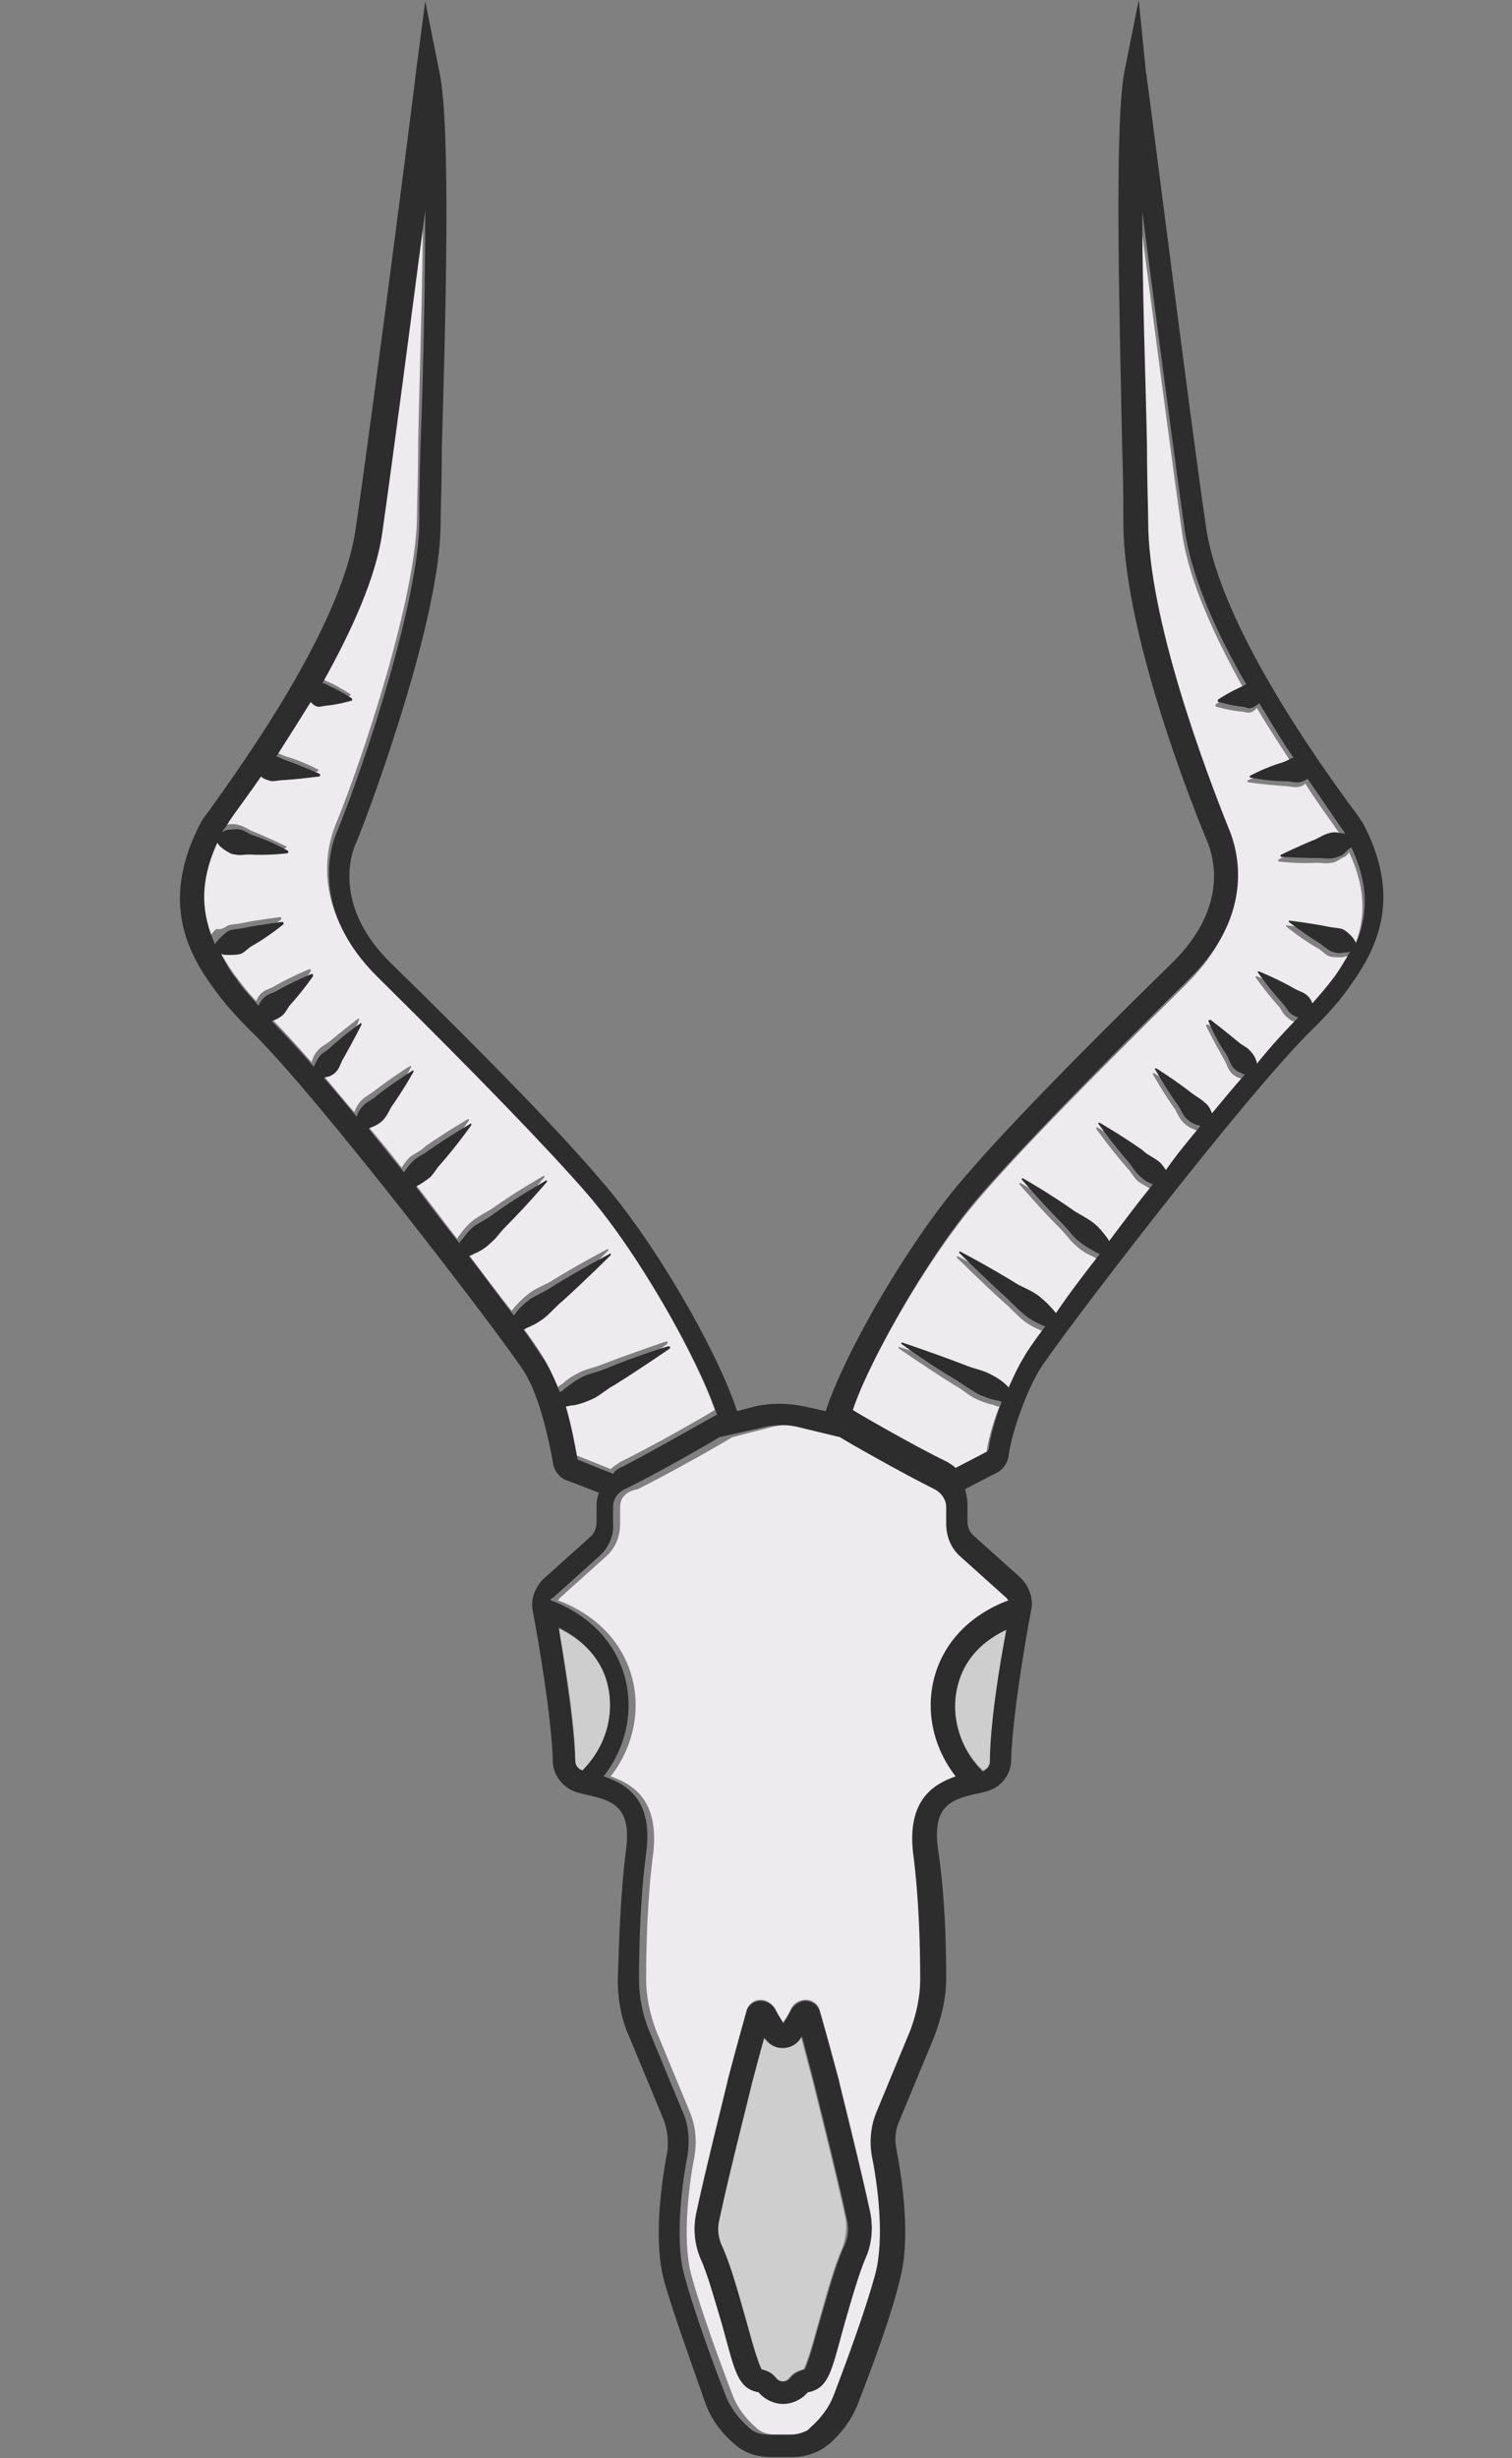 <?xml version="1.0" encoding="utf-8"?>
<!-- Generator: Adobe Illustrator 18.1.0, SVG Export Plug-In . SVG Version: 6.00 Build 0)  -->
<svg version="1.1" baseProfile="tiny" id="Layer_1" xmlns="http://www.w3.org/2000/svg" xmlns:xlink="http://www.w3.org/1999/xlink"
	 x="0px" y="0px" viewBox="0 0 128 208" xml:space="preserve">
<rect x="0" y="0" width="128" height="208" fill="#808080" stroke="none"/>
<g>
	<path fill="#EDEBED" d="M19.3,78.3c0.3-0.1,0.8-0.1,1.2-0.2c1.5-0.3,3.2-0.5,3.2-0.5c0.1,0,0.1,0,0.1,0.1c0,0,0,0.1,0,0.1
		c0,0-1.3,1-2.6,1.8c-0.3,0.2-0.6,0.5-1,0.7c-0.3,0.1-0.7,0.2-1,0.1c-0.3,0-0.5-0.1-0.7-0.1c0.4,0.7,0.8,1.4,1.3,2.1
		c0.6,0.8,1.2,1.6,1.9,2.3c0,0,0,0,0,0c0.1-0.3,0.3-0.6,0.6-0.8c0.3-0.2,0.7-0.3,1-0.5c1.4-0.8,2.9-1.4,2.9-1.4c0.1,0,0.1,0,0.1,0.1
		c0,0,0,0.1,0,0.1c0,0-0.9,1.3-2,2.5c-0.3,0.3-0.5,0.7-0.7,0.9c-0.2,0.2-0.5,0.3-0.8,0.4c1,1,2.2,2.3,3.6,3.9c0,0,0-0.1,0-0.1
		c0.1-0.3,0.2-0.6,0.5-0.9c0.2-0.3,0.6-0.5,0.9-0.7c1.2-1,2.5-2,2.5-2c0,0,0.1,0,0.1,0c0,0,0,0.1,0,0.1c0,0-0.6,1.5-1.5,2.8
		c-0.2,0.3-0.3,0.7-0.5,1c-0.2,0.3-0.5,0.5-0.8,0.6c-0.1,0.1-0.3,0.1-0.4,0.1c0.9,1,1.8,2.2,2.8,3.3c0,0,0,0,0,0
		c0.1-0.3,0.3-0.7,0.6-1c0.3-0.3,0.7-0.5,1.1-0.8c1.4-1.1,3-2.1,3-2.1c0,0,0.1,0,0.1,0c0,0,0,0.1,0,0.1c0,0-0.9,1.6-1.9,3
		c-0.3,0.4-0.4,0.8-0.7,1.1c-0.3,0.3-0.6,0.5-1,0.6c-0.1,0-0.1,0.1-0.2,0.1c1,1.2,2,2.4,3,3.7c0.2-0.3,0.4-0.6,0.7-0.9
		c0.4-0.3,0.9-0.5,1.3-0.9c1.7-1.2,3.6-2.3,3.6-2.3c0,0,0.1,0,0.1,0c0,0,0,0.1,0,0.1c0,0-1.2,1.7-2.6,3.3c-0.3,0.4-0.6,0.9-1,1.2
		c-0.3,0.3-0.7,0.5-1.1,0.7c1.3,1.6,2.5,3.3,3.7,4.8c0.1-0.1,0.1-0.2,0.2-0.3c0.3-0.4,0.7-0.9,1.1-1.2c0.5-0.4,1.1-0.7,1.6-1
		c2.1-1.5,4.4-2.8,4.4-2.8c0,0,0.1,0,0.1,0c0,0,0,0.1,0,0.1c0,0-1.7,2-3.5,3.8c-0.5,0.5-0.8,1-1.3,1.4c-0.5,0.4-1,0.7-1.4,0.9
		c-0.1,0.1-0.3,0.1-0.4,0.2c1.4,1.9,2.7,3.6,3.8,5c0,0,0.1-0.1,0.1-0.1c0.3-0.4,0.8-0.9,1.3-1.3c0.5-0.4,1.2-0.7,1.8-1
		c2.4-1.5,4.9-2.8,4.9-2.8c0,0,0.1,0,0.1,0c0,0,0,0.1,0,0.1c0,0-2,2-4.1,3.9c-0.5,0.5-1,1-1.5,1.4c-0.5,0.4-1.1,0.7-1.6,0.9
		c-0.1,0-0.1,0-0.2,0.1c0.9,1.2,1.5,2.1,1.8,2.6c0.5,0.8,0.9,1.7,1.3,2.7c0.1-0.1,0.2-0.2,0.4-0.3c0.4-0.4,0.9-0.7,1.5-1
		c0.6-0.3,1.3-0.4,2-0.7c2.6-1,5.3-1.9,5.3-1.9c0.1,0,0.1,0,0.1,0.1c0,0,0,0.1,0,0.1c0,0-2.3,1.7-4.7,3.1c-0.6,0.4-1.2,0.8-1.7,1.1
		c-0.6,0.3-1.2,0.5-1.7,0.6c-0.2,0.1-0.5,0.1-0.7,0.1c0.5,1.7,0.9,3.4,1,4.5l3,1.2c0.2-0.2,0.5-0.4,0.8-0.6c2.9-1.4,7.9-4.3,8-4.4
		l0,0c-1.5-4.5-6.6-13.5-11-18.7c-3.3-3.8-9.3-10-17.7-18.3c-5.7-5.6-4-11-3.4-12.5c2.2-5.3,6.9-19.4,6.9-26.2c0-1,0.1-3.4,0.1-6.3
		c0.1-5.3,0.4-13.2,0.4-19.9c-1.2,9.2-2.8,21.4-3.6,27c-0.6,4-2.7,8.7-5.1,13c0,0,0,0,0,0c0.2,0,0.4,0.2,0.7,0.3
		c0.9,0.4,1.8,1,1.8,1c0.1,0,0.1,0.1,0,0.2c0,0,0,0-0.1,0c0,0-1,0.3-2,0.4c-0.2,0-0.5,0.2-0.7,0.1c-0.2,0-0.4-0.2-0.6-0.3
		c0,0-0.1-0.1-0.1-0.1c-1,1.6-2,3.2-2.9,4.6l0,0c0.3,0.1,0.7,0.3,1,0.4c1.4,0.4,2.7,1.1,2.7,1.1c0.1,0,0.1,0.1,0,0.1
		c0,0,0,0.1-0.1,0.1c0,0-1.5,0.3-2.9,0.3c-0.4,0-0.7,0.1-1.1,0.1c-0.3,0-0.6-0.2-0.9-0.4l0,0c-1.1,1.6-2,2.9-2.7,3.8
		c-0.3,0.4-0.5,0.7-0.6,0.9c0.2-0.1,0.3-0.1,0.6-0.2c0.3-0.1,0.7-0.1,1,0c0.4,0.1,0.7,0.3,1.1,0.5c1.5,0.6,2.9,1.3,2.9,1.3
		c0.1,0,0.1,0.1,0,0.1c0,0,0,0.1-0.1,0.1c0,0-1.6,0.1-3.2,0.1c-0.4,0-0.8,0.1-1.2,0c-0.4-0.1-0.7-0.2-0.9-0.4
		c-0.3-0.2-0.5-0.4-0.6-0.6c-1.6,3.5-1.3,6.1-0.4,8.3c0.1-0.2,0.3-0.4,0.5-0.6C18.7,78.7,19,78.5,19.3,78.3z"/>
	<path fill="#CECECE" d="M63,196.1c0.4,1.3,0.7,2.6,1.1,3.7c0.2,0.6,0.3,0.7,0.3,0.7c0,0,0.1,0,0.1,0c0.2,0.1,0.7,0.2,1.1,0.7
		c0.3,0.4,0.9,0.4,1.2,0c0.4-0.5,0.8-0.6,1.1-0.7c0,0,0.1,0,0.1,0c0,0,0.1-0.1,0.3-0.7c0.4-1.1,0.7-2.3,1.1-3.7
		c0.6-2.1,1.2-4.3,1.9-5.9c0.3-0.8,0.4-1.6,0.3-2.4c-0.8-3.8-2.7-11.2-2.7-11.3c0,0-0.6-2.3-1.1-4.2c-0.1,0.1-0.2,0.3-0.3,0.4
		c-0.7,0.8-2.1,0.7-2.7-0.1c-0.1-0.1-0.1-0.1-0.2-0.2c-0.5,1.9-1.1,4.1-1.1,4.1c0,0.1-1.9,7.5-2.7,11.3c-0.2,0.8-0.1,1.6,0.3,2.4
		C61.8,191.8,62.4,194,63,196.1z"/>
	<path fill="#EDEBED" d="M52.5,127.5c0,0.6,0,1,0,1.4c0,1.1-0.4,2.1-1.2,2.8l-3.9,3.5c-0.1,0.1-0.1,0.2-0.2,0.2c1.4,0.5,4.6,2,6,5.6
		c1.2,3.1,0.6,6.6-1.5,9.3c2,0.7,4.1,2.1,3.6,6.5c-0.5,3.8-0.6,7.9-0.6,10.7c0,1.4,0.3,2.8,0.8,4.2l2.9,7c0.5,1.2,0.6,2.5,0.4,3.7
		c-0.4,2-1.1,6.9-0.3,10c0.8,3,2.5,7.6,3.5,10.2c0.4,1.1,1.1,2,2,2.8c0.4,0.4,1,0.6,1.7,0.6h1.8c0.4,0,1-0.1,1.5-0.4
		c0.1,0,0.1-0.1,0.2-0.2c0.9-0.8,1.6-1.7,2-2.8c1-2.5,2.7-7.2,3.5-10.2c0.8-3,0.1-7.5-0.3-10c-0.2-1.3-0.1-2.6,0.4-3.7l2.9-7
		c0.5-1.3,0.8-2.7,0.8-4.2c0-2.8-0.1-6.9-0.6-10.7c-0.6-4.4,1.5-5.8,3.6-6.5c-2.1-2.7-2.7-6.2-1.5-9.3c1.4-3.6,4.6-5.1,6-5.6
		c0-0.1-0.1-0.2-0.2-0.2l-3.9-3.5c-0.8-0.7-1.3-1.8-1.2-2.8c0-0.4,0-0.9,0-1.4c0-0.7-0.4-1.2-1-1.5c-2.7-1.3-7.2-3.9-8-4.4l-3.3-0.8
		c-1.1-0.3-2.2-0.3-3.3,0l-3.1,0.8c-0.8,0.5-5.2,3-8,4.4C52.9,126.2,52.5,126.8,52.5,127.5z M58.9,187.4c0.8-3.8,2.7-11.3,2.7-11.4
		c0,0,1.1-4.1,1.6-5.9c0.2-0.6,0.7-0.9,1.2-0.9c0.5,0,0.9,0.3,1.2,0.7c0.2,0.4,0.4,0.8,0.7,1.2c0.3-0.4,0.5-0.8,0.7-1.2
		c0.2-0.4,0.7-0.7,1.2-0.7c0.6,0,1.1,0.4,1.2,0.9c0.5,1.7,1.6,5.8,1.6,5.8c0,0.1,1.9,7.6,2.7,11.4c0.2,1.2,0.1,2.4-0.4,3.6
		c-0.6,1.5-1.2,3.6-1.8,5.6c-0.4,1.4-0.7,2.7-1.1,3.8c-0.5,1.4-1.1,1.8-1.9,2c0,0,0,0-0.1,0c-0.5,0.6-1.3,1-2.1,1s-1.6-0.4-2.1-1
		c0,0,0,0-0.1,0c-0.8-0.2-1.4-0.6-1.9-2c-0.4-1.1-0.7-2.4-1.1-3.8c-0.6-2.1-1.2-4.2-1.8-5.6C58.8,189.8,58.7,188.6,58.9,187.4z"/>
	<path fill="#EDEBED" d="M80,124.1c0.3,0.1,0.5,0.3,0.7,0.5l2.7-1.4c0.1,0,0.1-0.1,0.1-0.2c0.1-0.9,0.5-2.5,1.1-4
		c-0.1,0-0.3,0-0.4-0.1c-0.5-0.1-1.1-0.3-1.7-0.6c-0.6-0.3-1.1-0.8-1.7-1.1c-2.4-1.5-4.7-3.1-4.7-3.1c0,0-0.1-0.1,0-0.1
		c0,0,0.1-0.1,0.1,0c0,0,2.7,0.8,5.3,1.9c0.7,0.3,1.4,0.4,2,0.7c0.6,0.3,1.1,0.7,1.5,1c0.1,0.1,0.2,0.1,0.2,0.2
		c0.4-0.9,0.8-1.8,1.3-2.6c0.3-0.5,0.9-1.4,1.8-2.6c0,0-0.1,0-0.1,0c-0.5-0.2-1.1-0.5-1.6-0.9c-0.5-0.4-1-1-1.5-1.4
		c-2.1-1.9-4.1-3.9-4.1-3.9c0,0,0-0.1,0-0.1c0,0,0.1,0,0.1,0c0,0,2.5,1.3,4.9,2.8c0.6,0.4,1.3,0.7,1.8,1c0.5,0.4,1,0.8,1.3,1.3
		c0,0,0,0,0.1,0.1c1.1-1.4,2.3-3.1,3.7-5c-0.1,0-0.2-0.1-0.4-0.2c-0.5-0.2-1-0.5-1.4-0.9c-0.5-0.4-0.8-0.9-1.3-1.4
		c-1.8-1.8-3.5-3.8-3.5-3.8c0,0,0-0.1,0-0.1c0,0,0.1,0,0.1,0c0,0,2.3,1.3,4.4,2.8c0.5,0.4,1.1,0.7,1.6,1c0.5,0.4,0.8,0.8,1.1,1.2
		c0.1,0.1,0.1,0.2,0.2,0.3c1.2-1.5,2.4-3.1,3.7-4.8c-0.3-0.2-0.7-0.4-1-0.6c-0.4-0.3-0.6-0.8-1-1.2c-1.4-1.6-2.6-3.3-2.6-3.3
		c0,0,0-0.1,0-0.1c0,0,0.1,0,0.1,0c0,0,1.9,1.1,3.6,2.3c0.4,0.3,0.9,0.5,1.3,0.9c0.3,0.3,0.5,0.5,0.7,0.8c1-1.2,2-2.5,2.9-3.7
		c-0.1,0-0.1,0-0.2-0.1c-0.3-0.1-0.7-0.3-1-0.6c-0.3-0.3-0.5-0.7-0.7-1.1c-1-1.4-1.9-3-1.9-3c0,0,0-0.1,0-0.1c0,0,0.1,0,0.1,0
		c0,0,1.6,1,3,2.1c0.3,0.3,0.8,0.5,1.1,0.8c0.3,0.3,0.5,0.6,0.6,0.9c1-1.2,1.9-2.3,2.8-3.3c-0.1,0-0.2-0.1-0.3-0.1
		c-0.3-0.1-0.6-0.3-0.8-0.6c-0.2-0.3-0.3-0.7-0.5-1c-0.8-1.4-1.5-2.8-1.5-2.8c0-0.1,0-0.1,0.1-0.1c0,0,0.1,0,0.1,0
		c0,0,1.3,0.9,2.5,2c0.3,0.3,0.7,0.5,0.9,0.7c0.2,0.3,0.4,0.6,0.5,0.9c0,0,0,0,0,0.1c1.4-1.6,2.6-2.9,3.5-3.9
		c-0.3-0.1-0.5-0.2-0.7-0.4c-0.3-0.2-0.5-0.6-0.7-0.9c-1.1-1.2-2-2.5-2-2.5c0,0,0-0.1,0-0.1c0,0,0.1,0,0.1,0c0,0,1.5,0.6,2.9,1.4
		c0.3,0.2,0.8,0.3,1,0.5c0.3,0.2,0.5,0.5,0.6,0.8c0.7-0.8,1.3-1.5,1.9-2.3c0.5-0.6,0.9-1.3,1.3-2.1c-0.2,0-0.4,0.1-0.6,0.1
		c-0.3,0-0.7,0-1-0.1c-0.3-0.1-0.6-0.5-1-0.7c-1.4-0.8-2.6-1.8-2.6-1.8c0,0-0.1-0.1,0-0.1c0,0,0.1,0,0.1,0c0,0,1.6,0.2,3.2,0.5
		c0.4,0.1,0.8,0.1,1.2,0.2c0.3,0.1,0.6,0.4,0.8,0.6c0.2,0.2,0.3,0.4,0.4,0.6c0.9-2.1,1.2-4.7-0.4-8.1c-0.1,0.2-0.3,0.4-0.6,0.5
		c-0.3,0.2-0.6,0.4-0.9,0.4c-0.4,0.1-0.8,0-1.2,0c-1.6,0.1-3.2-0.1-3.2-0.1c-0.1,0-0.1-0.1-0.1-0.1c0,0,0-0.1,0.1-0.1
		c0,0,1.4-0.8,2.9-1.3c0.4-0.1,0.7-0.4,1.1-0.5c0.4-0.1,0.7,0,1,0c0.2,0,0.3,0.1,0.4,0.1c-0.1-0.2-0.3-0.5-0.6-0.9
		c-0.6-0.9-1.6-2.2-2.6-3.8c-0.2,0.2-0.5,0.3-0.8,0.3c-0.3,0-0.7-0.1-1.1-0.1c-1.4-0.1-2.9-0.3-2.9-0.3c-0.1,0-0.1-0.1-0.1-0.1
		c0,0,0-0.1,0.1-0.1c0,0,1.3-0.6,2.7-1.1c0.3-0.1,0.6-0.3,0.9-0.4c-0.9-1.4-1.9-2.9-2.9-4.6c0,0,0,0-0.1,0.1
		c-0.2,0.2-0.4,0.3-0.6,0.3c-0.2,0-0.5-0.1-0.7-0.1c-1-0.1-2-0.4-2-0.4c-0.1,0-0.1-0.1-0.1-0.1c0,0,0,0,0-0.1c0,0,0.9-0.6,1.8-1
		c0.2-0.1,0.4-0.3,0.6-0.3c-2.4-4.3-4.6-9-5.2-13c-0.8-5.6-2.4-17.8-3.6-27c0,6.7,0.2,14.6,0.4,19.9c0.1,3,0.1,5.3,0.1,6.3
		c0,8.2,4.8,21,6.9,26.2c0.6,1.5,2.3,6.8-3.4,12.5c-8.4,8.3-14.4,14.4-17.7,18.3c-4.5,5.2-9.5,14.2-11,18.7l0,0
		C72,119.8,77.1,122.7,80,124.1z"/>
	<path fill="#CECECE" d="M81.3,141.8c-1,2.7-0.3,5.9,1.9,8c0.3-0.1,0.6-0.4,0.6-0.8c0.1-3.1,0.9-8.1,1.4-11.3
		C84,138.3,82.2,139.5,81.3,141.8z"/>
	<path fill="#CECECE" d="M51.2,141.8c-0.8-2.2-2.6-3.4-3.9-4c0.6,3.2,1.4,8.2,1.4,11.3c0,0.3,0.2,0.6,0.6,0.8
		C51.5,147.6,52.2,144.5,51.2,141.8z"/>
	<path fill="#2D2D2D" d="M61.1,196.6c0.4,1.4,0.7,2.7,1.1,3.8c0.5,1.4,1.1,1.8,1.9,2c0,0,0,0,0.1,0c0.5,0.6,1.3,1,2.1,1
		s1.6-0.4,2.1-1c0,0,0,0,0.1,0c0.8-0.2,1.4-0.6,1.9-2c0.4-1.1,0.7-2.4,1.1-3.8c0.6-2.1,1.2-4.2,1.8-5.6c0.5-1.1,0.6-2.4,0.4-3.6
		c-0.8-3.8-2.7-11.3-2.7-11.4c0,0-1.1-4.1-1.6-5.8c-0.2-0.6-0.7-0.9-1.2-0.9c-0.5,0-0.9,0.3-1.2,0.7c-0.2,0.4-0.4,0.8-0.7,1.2
		c-0.2-0.4-0.5-0.8-0.7-1.2c-0.2-0.4-0.7-0.7-1.2-0.7c-0.6,0-1.1,0.4-1.2,0.9c-0.5,1.7-1.6,5.8-1.6,5.9c0,0.1-1.9,7.6-2.7,11.4
		c-0.2,1.2-0.1,2.4,0.4,3.6C59.9,192.4,60.5,194.6,61.1,196.6z M60.9,187.8c0.8-3.8,2.7-11.2,2.7-11.3c0,0,0.6-2.3,1.1-4.1
		c0.1,0.1,0.1,0.2,0.2,0.2c0.6,0.9,2,0.9,2.7,0.1c0.1-0.1,0.2-0.3,0.3-0.4c0.5,1.9,1.1,4.2,1.1,4.2c0,0.1,1.9,7.5,2.7,11.3
		c0.2,0.8,0.1,1.6-0.3,2.4c-0.7,1.6-1.3,3.8-1.9,5.9c-0.4,1.3-0.7,2.6-1.1,3.7c-0.2,0.6-0.3,0.7-0.3,0.7c0,0-0.1,0-0.1,0
		c-0.2,0.1-0.7,0.2-1.1,0.7c-0.3,0.4-0.9,0.4-1.2,0c-0.4-0.5-0.8-0.6-1.1-0.7c0,0-0.1,0-0.1,0c0,0-0.1-0.1-0.3-0.7
		c-0.4-1.1-0.7-2.3-1.1-3.7c-0.6-2.1-1.2-4.3-1.9-5.9C60.8,189.4,60.7,188.6,60.9,187.8z"/>
	<path fill="#2D2D2D" d="M21.2,87.2c5.6,5.4,21.5,26.2,23.2,28.9c1.3,2.1,2.1,5.9,2.4,7.6c0.1,0.8,0.6,1.4,1.3,1.6l2.6,1
		c-0.1,0.3-0.2,0.7-0.2,1c0,0.6,0,1.1,0,1.5c0,0.5-0.2,1-0.6,1.3l-3.9,3.5c-0.7,0.7-1.1,1.7-0.9,2.7c0.5,2.6,1.6,9.1,1.7,12.7
		c0,1.3,1,2.4,2.2,2.7l0.4,0.1c2.3,0.5,4.1,0.9,3.6,4.7c-0.5,3.9-0.6,8.1-0.7,11c0,1.7,0.3,3.4,1,4.9l2.9,7c0.3,0.8,0.4,1.7,0.3,2.6
		c-0.5,2.6-1.2,7.5-0.3,10.9c0.8,2.9,2.4,7.2,3.5,10.4c0.5,1.4,1.4,2.6,2.6,3.6c0.8,0.7,1.9,1,3,1h1.8c1,0,1.9-0.3,2.7-0.8
		c0.1-0.1,0.2-0.2,0.4-0.3c1.1-1,2-2.2,2.5-3.6c1.2-3.1,2.8-7.4,3.5-10.4c0.9-3.4,0.2-8.3-0.3-10.9c-0.2-0.9-0.1-1.8,0.3-2.6l2.9-7
		c0.6-1.6,1-3.2,1-4.9c0-2.8-0.1-7.1-0.7-11c-0.5-3.8,1.3-4.2,3.6-4.7l0.4-0.1c1.3-0.3,2.2-1.4,2.2-2.7c0.1-3.6,1.2-10.1,1.7-12.7
		c0.2-1-0.2-2-0.9-2.7l-3.9-3.5c-0.4-0.3-0.6-0.8-0.6-1.3c0-0.4,0-0.9,0-1.5c0-0.4-0.1-0.8-0.2-1.2l2.3-1.2c0.8-0.3,1.3-0.9,1.4-1.7
		c0.2-1.6,1.3-5,2.6-7.2c1.7-2.7,17.6-23.5,23.2-28.9c1.2-1.2,2.3-2.4,3.1-3.6c2.4-3.3,4.4-7.6,1-13.9l-0.1-0.1
		c-0.1-0.2-0.4-0.6-0.7-1c-2.8-3.8-11.2-15.5-12.4-23.8c-1.4-9.5-5-38.3-5.1-38.6L96.4,0l-1.2,6c-0.9,4.5-0.4,21.6-0.2,31.9
		c0.1,2.9,0.1,5.3,0.1,6.3c0,8.5,4.9,21.7,7.1,27c0.5,1.2,1.9,5.5-3,10.3c-8.5,8.3-14.5,14.5-17.8,18.4c-4.3,5-9.8,14.3-11.5,19.5
		l-1.8-0.4c-1.4-0.3-2.9-0.3-4.2,0l-1.5,0.4c-1.7-5.2-7.1-14.5-11.5-19.5c-3.3-3.9-9.3-10.1-17.8-18.4c-4.8-4.7-3.5-9.1-2.9-10.3
		c1.5-3.7,7.1-19.1,7.1-26.9c0-1,0.1-3.3,0.1-6.3c0.3-10.2,0.8-27.3-0.2-31.9l-1.2-6l-0.8,6.1c0,0.3-3.7,29.1-5.1,38.6
		c-1.2,8.3-9.7,20-12.4,23.8c-0.4,0.5-0.6,0.8-0.7,1L17,69.6c-3.3,6.3-1.4,10.6,1,13.9C18.9,84.8,20,86,21.2,87.2z M49.3,149.8
		c-0.3-0.1-0.6-0.4-0.6-0.8c-0.1-3.1-0.9-8.1-1.4-11.3c1.2,0.6,3,1.8,3.9,4C52.2,144.5,51.5,147.6,49.3,149.8z M83.8,149.1
		c0,0.3-0.2,0.6-0.6,0.8c-2.2-2.2-2.9-5.3-1.9-8c0.8-2.2,2.6-3.4,3.9-4C84.6,140.9,83.8,146,83.8,149.1z M83,101.1
		c3.3-3.8,9.3-10,17.7-18.3c5.7-5.6,4-11,3.4-12.5c-2.1-5.2-6.9-18-6.9-26.2c0-1-0.1-3.4-0.1-6.3c-0.1-5.3-0.4-13.2-0.4-19.9
		c1.2,9.2,2.8,21.4,3.6,27c0.6,4,2.7,8.7,5.2,13c-0.2,0.1-0.4,0.2-0.6,0.3c-0.9,0.4-1.8,1-1.8,1c0,0,0,0,0,0.1c0,0.1,0,0.1,0.1,0.1
		c0,0,1,0.3,2,0.4c0.2,0,0.5,0.2,0.7,0.1c0.2,0,0.4-0.2,0.6-0.3c0,0,0,0,0.1-0.1c1,1.6,1.9,3.2,2.9,4.6c-0.3,0.1-0.6,0.3-0.9,0.4
		c-1.4,0.4-2.7,1.1-2.7,1.1c0,0-0.1,0-0.1,0.1c0,0.1,0,0.1,0.1,0.1c0,0,1.5,0.3,2.9,0.3c0.4,0,0.7,0.1,1.1,0.1
		c0.3,0,0.6-0.2,0.8-0.3c1.1,1.6,2,2.9,2.6,3.8c0.3,0.4,0.5,0.7,0.6,0.9c-0.1-0.1-0.3-0.1-0.4-0.1c-0.3-0.1-0.7-0.1-1,0
		c-0.4,0.1-0.7,0.3-1.1,0.5c-1.5,0.6-2.9,1.3-2.9,1.3c0,0-0.1,0-0.1,0.1c0,0.1,0,0.1,0.1,0.1c0,0,1.6,0.1,3.2,0.1
		c0.4,0,0.8,0.1,1.2,0c0.4-0.1,0.7-0.2,0.9-0.4c0.2-0.2,0.4-0.4,0.6-0.5c1.6,3.4,1.3,6,0.4,8.1c-0.1-0.2-0.2-0.4-0.4-0.6
		c-0.2-0.2-0.5-0.5-0.8-0.6c-0.3-0.1-0.8-0.1-1.2-0.2c-1.5-0.3-3.2-0.5-3.2-0.5c0,0-0.1,0-0.1,0c0,0,0,0.1,0,0.1c0,0,1.3,1,2.6,1.8
		c0.3,0.2,0.6,0.5,1,0.7c0.3,0.1,0.7,0.2,1,0.1c0.2,0,0.4,0,0.6-0.1c-0.4,0.7-0.8,1.4-1.3,2.1c-0.6,0.8-1.2,1.5-1.9,2.3
		c-0.1-0.3-0.3-0.6-0.6-0.8c-0.3-0.2-0.7-0.3-1-0.5c-1.4-0.8-2.9-1.4-2.9-1.4c0,0-0.1,0-0.1,0c0,0-0.1,0.1,0,0.1c0,0,0.9,1.3,2,2.5
		c0.3,0.3,0.5,0.7,0.7,0.9c0.2,0.2,0.5,0.3,0.7,0.4c-1,1-2.2,2.3-3.5,3.9c0,0,0,0,0-0.1c-0.1-0.3-0.2-0.6-0.5-0.9
		c-0.2-0.3-0.6-0.5-0.9-0.7c-1.2-1-2.5-2-2.5-2c0,0-0.1,0-0.1,0c-0.1,0-0.1,0.1-0.1,0.1c0,0,0.6,1.5,1.5,2.8c0.2,0.3,0.3,0.7,0.5,1
		c0.2,0.3,0.5,0.5,0.8,0.6c0.1,0.1,0.2,0.1,0.3,0.1c-0.9,1-1.8,2.1-2.8,3.3c-0.1-0.3-0.3-0.7-0.6-0.9c-0.3-0.3-0.7-0.5-1.1-0.8
		c-1.4-1.1-3-2.1-3-2.1c0,0-0.1,0-0.1,0c0,0-0.1,0.1,0,0.1c0,0,0.9,1.6,1.9,3c0.3,0.4,0.4,0.8,0.7,1.1c0.3,0.3,0.6,0.5,1,0.6
		c0.1,0,0.1,0,0.2,0.1c-1,1.2-2,2.4-2.9,3.7c-0.2-0.3-0.4-0.6-0.7-0.8c-0.4-0.3-0.9-0.5-1.3-0.9c-1.7-1.2-3.6-2.3-3.6-2.3
		c0,0-0.1,0-0.1,0c0,0-0.1,0.1,0,0.1c0,0,1.2,1.7,2.6,3.3c0.3,0.4,0.6,0.9,1,1.2c0.3,0.3,0.7,0.5,1,0.6c-1.3,1.6-2.5,3.2-3.7,4.8
		c-0.1-0.1-0.1-0.2-0.2-0.3c-0.3-0.4-0.7-0.9-1.1-1.2c-0.5-0.4-1.1-0.7-1.6-1c-2.1-1.5-4.4-2.8-4.4-2.8c0,0-0.1,0-0.1,0
		c0,0,0,0.1,0,0.1c0,0,1.7,2,3.5,3.8c0.5,0.5,0.8,1,1.3,1.4c0.5,0.4,1,0.7,1.4,0.9c0.1,0.1,0.2,0.1,0.4,0.2c-1.4,1.8-2.7,3.5-3.7,5
		c0,0,0,0-0.1-0.1c-0.3-0.4-0.8-0.9-1.3-1.3c-0.5-0.4-1.2-0.7-1.8-1c-2.4-1.5-4.9-2.8-4.9-2.8c0,0-0.1,0-0.1,0c0,0,0,0.1,0,0.1
		c0,0,2,2,4.1,3.9c0.5,0.5,1,1,1.5,1.4c0.5,0.4,1.1,0.7,1.6,0.9c0,0,0.1,0,0.1,0c-0.9,1.2-1.6,2.2-1.8,2.6c-0.5,0.8-0.9,1.7-1.3,2.6
		c-0.1-0.1-0.1-0.1-0.2-0.2c-0.4-0.4-0.9-0.7-1.5-1c-0.6-0.3-1.3-0.4-2-0.7c-2.6-1-5.3-1.9-5.3-1.9c0,0-0.1,0-0.1,0c0,0,0,0.1,0,0.1
		c0,0,2.3,1.7,4.7,3.1c0.6,0.4,1.2,0.8,1.7,1.1c0.6,0.3,1.2,0.5,1.7,0.6c0.2,0,0.3,0.1,0.4,0.1c-0.6,1.6-1,3.1-1.1,4
		c0,0.1-0.1,0.1-0.1,0.2l-2.7,1.4c-0.2-0.2-0.4-0.3-0.7-0.5c-2.9-1.4-7.9-4.3-8-4.4l0,0C73.5,115.3,78.5,106.3,83,101.1z
		 M64.5,120.8c1.1-0.3,2.2-0.3,3.3,0l3.3,0.8c0.8,0.5,5.2,3,8,4.4c0.6,0.3,1,0.9,1,1.5c0,0.6,0,1,0,1.4c0,1.1,0.4,2.1,1.2,2.8
		l3.9,3.5c0.1,0.1,0.1,0.2,0.2,0.2c-1.4,0.5-4.6,2-6,5.6c-1.2,3.1-0.6,6.6,1.5,9.3c-2,0.7-4.1,2.1-3.6,6.5c0.5,3.8,0.6,7.9,0.6,10.7
		c0,1.4-0.3,2.8-0.8,4.2l-2.9,7c-0.5,1.2-0.6,2.5-0.4,3.7c0.5,2.4,1.1,7,0.3,10c-0.8,3-2.5,7.6-3.5,10.2c-0.4,1.1-1.1,2-2,2.8
		c-0.1,0.1-0.1,0.1-0.2,0.2c-0.5,0.3-1.1,0.4-1.5,0.4h-1.8c-0.7,0-1.3-0.2-1.7-0.6c-0.9-0.8-1.6-1.7-2-2.8c-1-2.5-2.7-7.2-3.5-10.2
		c-0.8-3.1-0.1-8,0.3-10c0.2-1.3,0.1-2.6-0.4-3.7l-2.9-7c-0.5-1.3-0.8-2.7-0.8-4.2c0-2.8,0.1-6.9,0.6-10.7c0.6-4.4-1.5-5.8-3.6-6.5
		c2.1-2.7,2.7-6.2,1.5-9.3c-1.4-3.6-4.6-5.1-6-5.6c0-0.1,0.1-0.2,0.2-0.2l3.9-3.5c0.8-0.7,1.3-1.8,1.2-2.8c0-0.4,0-0.9,0-1.4
		c0-0.7,0.4-1.2,1-1.5c2.7-1.3,7.2-3.9,8-4.4L64.5,120.8z M18.4,71.3c0.1,0.2,0.3,0.4,0.6,0.6c0.3,0.2,0.6,0.4,0.9,0.4
		c0.4,0.1,0.8,0,1.2,0c1.6,0.1,3.2-0.1,3.2-0.1c0,0,0.1,0,0.1-0.1c0-0.1,0-0.1,0-0.1c0,0-1.4-0.8-2.9-1.3c-0.4-0.1-0.7-0.4-1.1-0.5
		c-0.4-0.1-0.7,0-1,0c-0.2,0-0.4,0.1-0.6,0.2c0.1-0.2,0.4-0.5,0.6-0.9c0.6-0.9,1.6-2.2,2.7-3.8l0,0c0.2,0.2,0.5,0.3,0.9,0.4
		c0.3,0,0.7-0.1,1.1-0.1c1.4-0.1,2.9-0.3,2.9-0.3c0,0,0.1,0,0.1-0.1c0-0.1,0-0.1,0-0.1c0,0-1.3-0.6-2.7-1.1c-0.3-0.1-0.7-0.3-1-0.4
		l0,0c0.9-1.4,1.9-3,2.9-4.6c0,0,0.1,0.1,0.1,0.1c0.2,0.2,0.4,0.3,0.6,0.3c0.2,0,0.5-0.1,0.7-0.1c1-0.1,2-0.4,2-0.4c0,0,0,0,0.1,0
		c0-0.1,0-0.1,0-0.2c0,0-0.9-0.6-1.8-1c-0.2-0.1-0.5-0.3-0.7-0.3c0,0,0,0,0,0c2.4-4.3,4.6-9,5.1-13c0.8-5.6,2.4-17.8,3.6-27
		c0,6.7-0.2,14.6-0.4,19.9c-0.1,3-0.1,5.3-0.1,6.3c0,6.8-4.7,20.8-6.9,26.2c-0.7,1.5-2.3,6.9,3.4,12.5c8.4,8.3,14.4,14.5,17.7,18.3
		c4.5,5.2,9.5,14.2,11,18.7l0,0c-0.1,0-5.1,2.9-8,4.4c-0.3,0.1-0.6,0.3-0.8,0.6l-3-1.2c-0.2-1.1-0.5-2.8-1-4.5
		c0.2,0,0.4-0.1,0.7-0.1c0.5-0.1,1.1-0.3,1.7-0.6c0.6-0.3,1.1-0.8,1.7-1.1c2.4-1.5,4.7-3.1,4.7-3.1c0,0,0.1-0.1,0-0.1
		c0-0.1-0.1-0.1-0.1-0.1c0,0-2.7,0.8-5.3,1.9c-0.7,0.3-1.4,0.4-2,0.7c-0.6,0.3-1.1,0.7-1.5,1c-0.1,0.1-0.2,0.2-0.4,0.3
		c-0.4-1-0.8-1.9-1.3-2.7c-0.3-0.4-0.9-1.4-1.8-2.6c0.1,0,0.1,0,0.2-0.1c0.5-0.2,1.1-0.5,1.6-0.9c0.5-0.4,1-1,1.5-1.4
		c2.1-1.9,4.1-3.9,4.1-3.9c0,0,0-0.1,0-0.1c0,0-0.1-0.1-0.1,0c0,0-2.5,1.3-4.9,2.8c-0.6,0.4-1.3,0.7-1.8,1c-0.5,0.4-1,0.8-1.3,1.3
		c0,0-0.1,0.1-0.1,0.1c-1.1-1.4-2.3-3.1-3.8-5c0.1-0.1,0.3-0.1,0.4-0.2c0.5-0.2,1-0.5,1.4-0.9c0.5-0.4,0.8-0.9,1.3-1.4
		c1.8-1.8,3.5-3.8,3.5-3.8c0,0,0-0.1,0-0.1c0,0-0.1-0.1-0.1,0c0,0-2.3,1.3-4.4,2.8c-0.5,0.4-1.1,0.7-1.6,1c-0.5,0.4-0.8,0.8-1.1,1.2
		c-0.1,0.1-0.2,0.2-0.2,0.3c-1.2-1.5-2.5-3.2-3.7-4.8c0.4-0.2,0.7-0.4,1.1-0.7c0.4-0.3,0.6-0.8,1-1.2c1.4-1.6,2.6-3.3,2.6-3.3
		c0,0,0-0.1,0-0.1c0,0-0.1-0.1-0.1,0c0,0-1.9,1.1-3.6,2.3c-0.4,0.3-0.9,0.5-1.3,0.9c-0.3,0.3-0.5,0.6-0.7,0.9c-1-1.2-2-2.5-3-3.7
		c0.1,0,0.1-0.1,0.2-0.1c0.3-0.1,0.7-0.3,1-0.6c0.3-0.3,0.5-0.7,0.7-1.1c1-1.4,1.9-3,1.9-3c0,0,0-0.1,0-0.1c0,0-0.1-0.1-0.1,0
		c0,0-1.6,1-3,2.1c-0.3,0.3-0.8,0.5-1.1,0.8c-0.3,0.3-0.5,0.6-0.6,1c0,0,0,0,0,0c-1-1.2-1.9-2.3-2.8-3.3c0.1,0,0.2-0.1,0.4-0.1
		c0.3-0.1,0.6-0.3,0.8-0.6c0.2-0.3,0.3-0.7,0.5-1c0.8-1.4,1.5-2.8,1.5-2.8c0,0,0-0.1,0-0.1c0,0-0.1-0.1-0.1,0c0,0-1.3,0.9-2.5,2
		c-0.3,0.3-0.7,0.5-0.9,0.7c-0.2,0.3-0.4,0.6-0.5,0.9c0,0,0,0.1,0,0.1c-1.4-1.6-2.6-2.9-3.6-3.9c0.3-0.1,0.5-0.2,0.8-0.4
		c0.3-0.2,0.5-0.6,0.7-0.9c1.1-1.2,2-2.5,2-2.5c0,0,0-0.1,0-0.1c0-0.1-0.1-0.1-0.1-0.1c0,0-1.5,0.6-2.9,1.4c-0.3,0.2-0.8,0.3-1,0.5
		c-0.3,0.2-0.5,0.5-0.6,0.8c0,0,0,0,0,0c-0.7-0.8-1.4-1.5-1.9-2.3c-0.5-0.6-0.9-1.3-1.3-2.1c0.2,0.1,0.4,0.1,0.7,0.1
		c0.3,0,0.7,0,1-0.1c0.3-0.1,0.6-0.5,1-0.7c1.4-0.8,2.6-1.8,2.6-1.8c0,0,0-0.1,0-0.1c0-0.1-0.1-0.1-0.1-0.1c0,0-1.6,0.2-3.2,0.5
		c-0.4,0.1-0.8,0.1-1.2,0.2c-0.3,0.1-0.6,0.4-0.8,0.6c-0.2,0.2-0.4,0.4-0.5,0.6C17.1,77.4,16.8,74.8,18.4,71.3z"/>
</g>
</svg>
